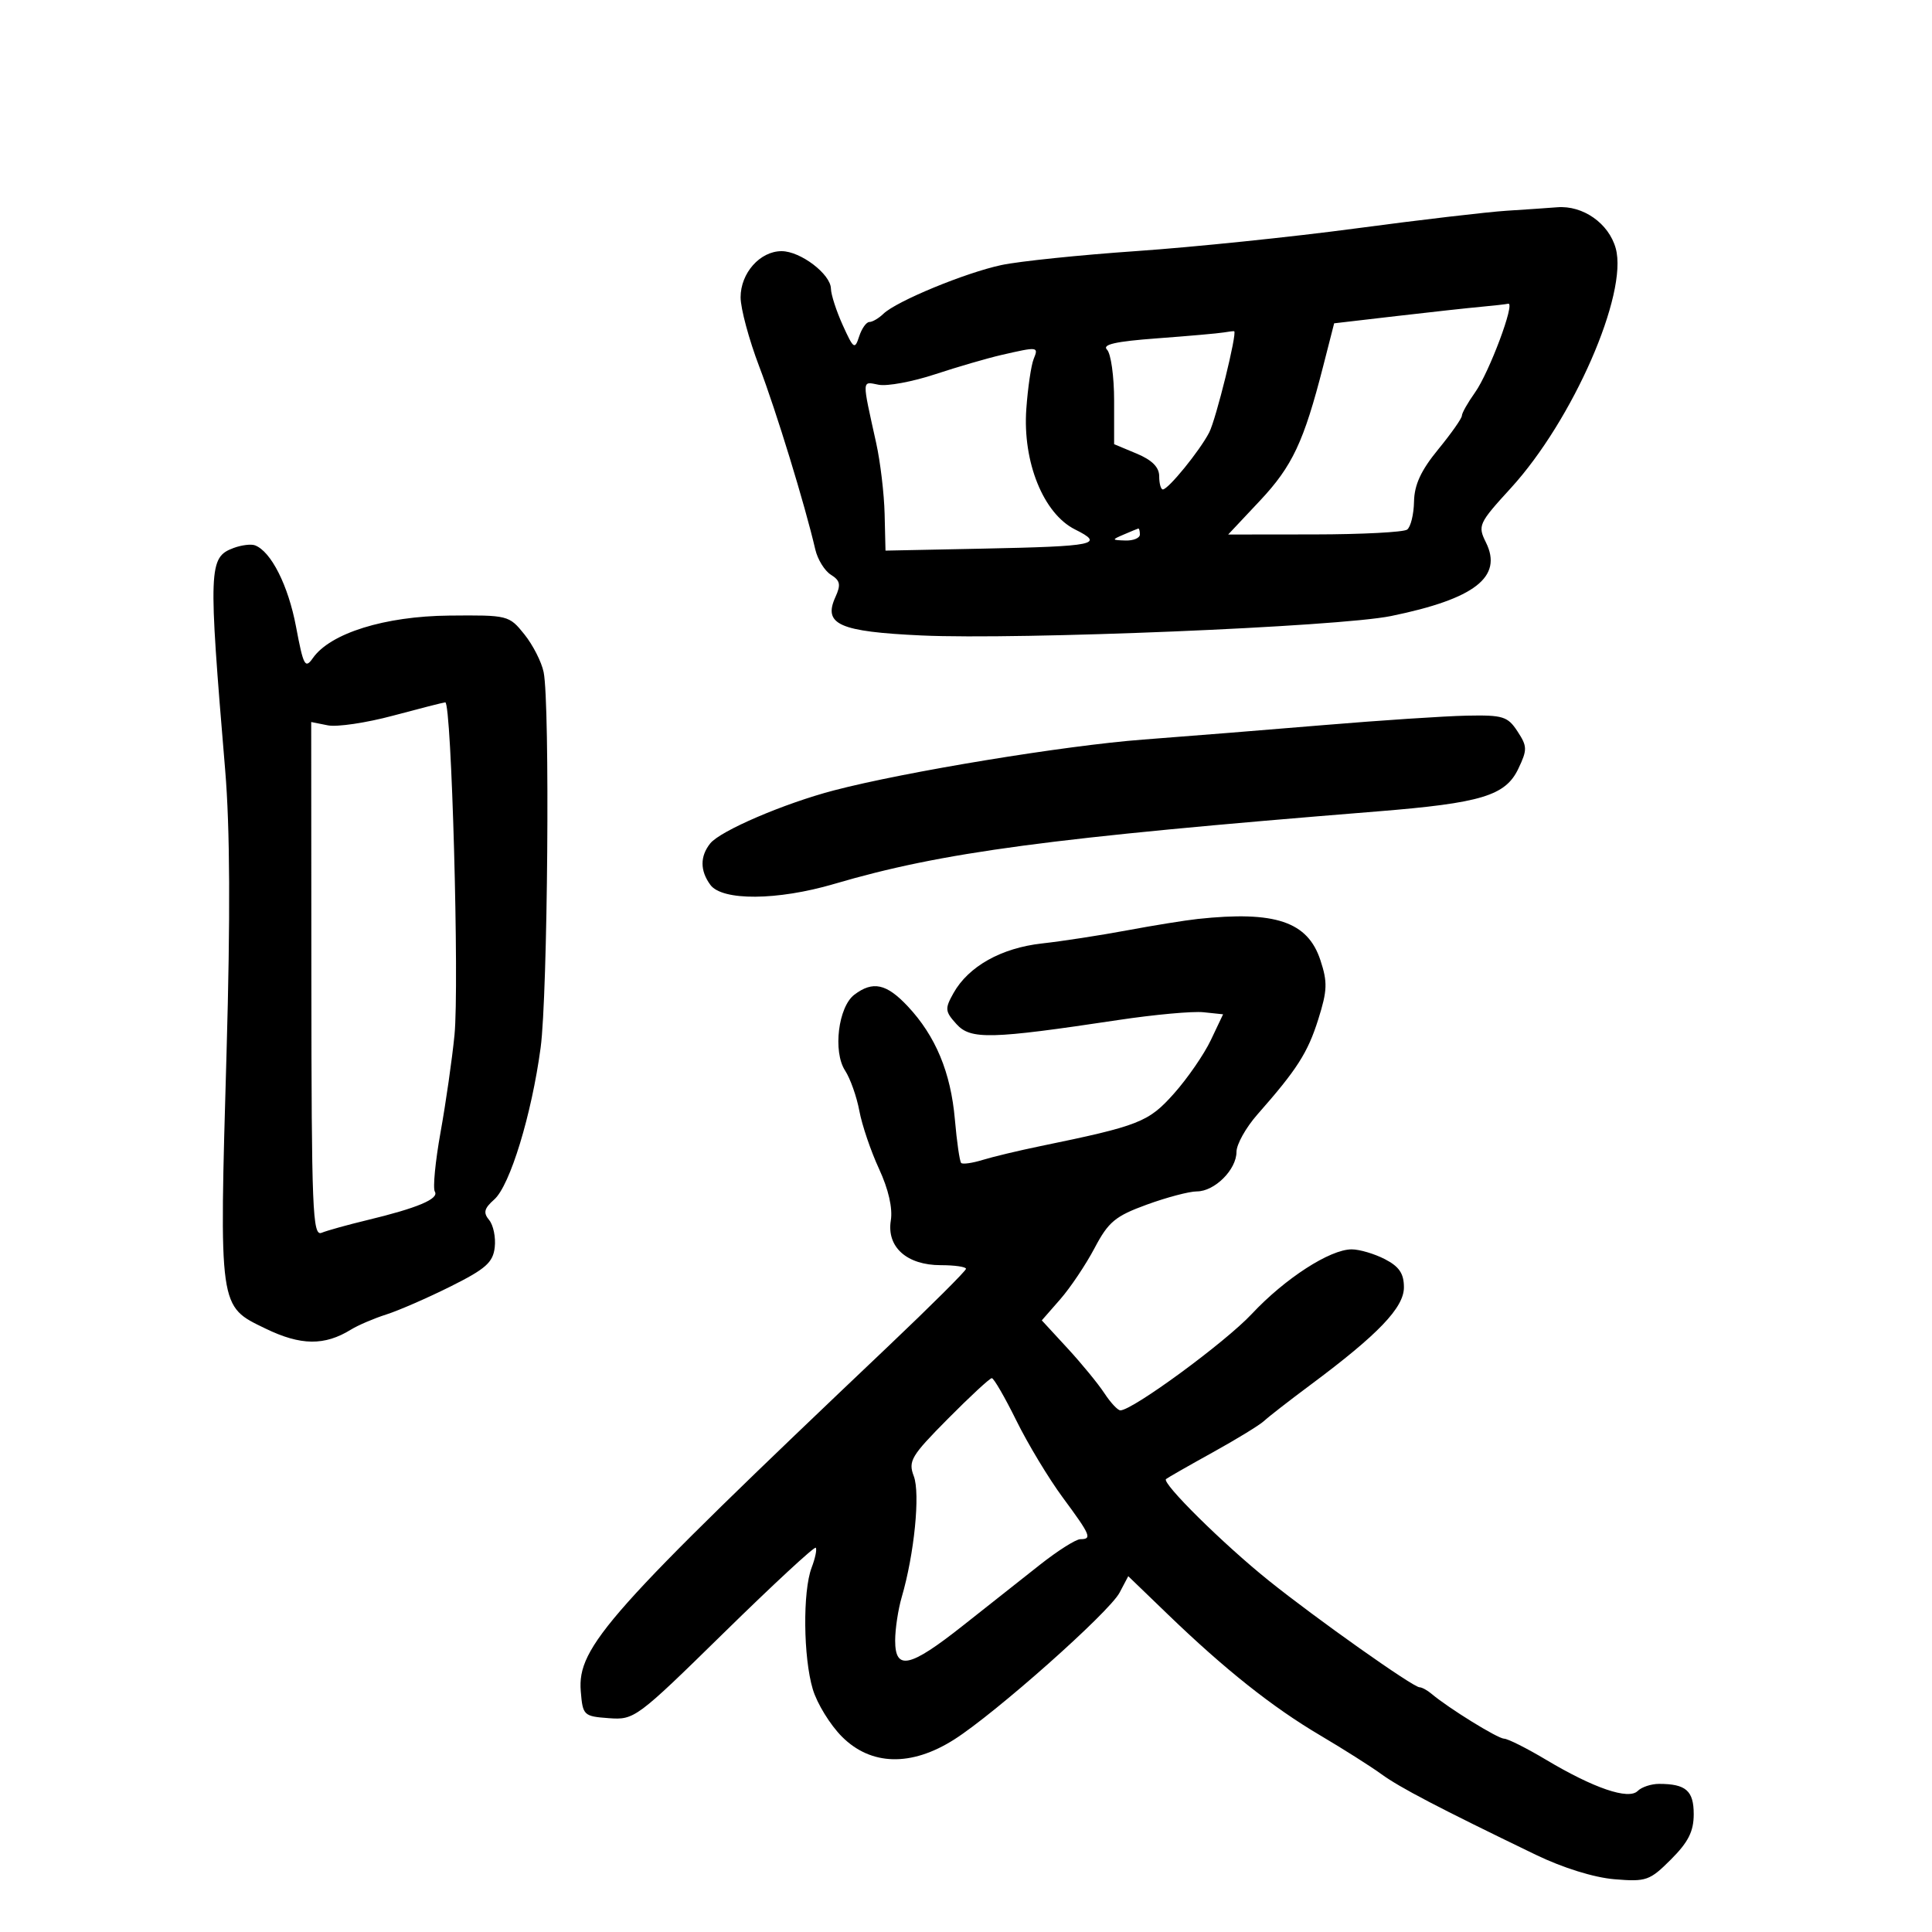 <svg xmlns="http://www.w3.org/2000/svg" width="300" height="300" viewBox="0 0 300 300" version="1.1">
	<path d="M 234 32.719 C 230.975 32.911, 220.400 34.150, 210.500 35.474 C 200.600 36.797, 185.300 38.377, 176.500 38.985 C 167.700 39.593, 158.250 40.570, 155.500 41.157 C 149.898 42.351, 139.199 46.769, 137.179 48.722 C 136.452 49.425, 135.470 50, 134.996 50 C 134.522 50, 133.807 51.013, 133.406 52.250 C 132.732 54.330, 132.540 54.197, 130.865 50.500 C 129.868 48.300, 129.041 45.745, 129.026 44.823 C 128.991 42.566, 124.298 39, 121.365 39 C 118.018 39, 115 42.397, 115 46.165 C 115 47.906, 116.302 52.743, 117.893 56.915 C 120.534 63.842, 124.980 78.348, 126.598 85.320 C 126.958 86.871, 128.049 88.638, 129.024 89.247 C 130.471 90.151, 130.599 90.786, 129.721 92.714 C 127.784 96.964, 130.303 98.085, 143.111 98.675 C 158.340 99.376, 207.852 97.327, 216 95.658 C 229.003 92.995, 233.394 89.590, 230.737 84.231 C 229.437 81.609, 229.591 81.272, 234.606 75.786 C 244.237 65.248, 252.833 45.601, 250.891 38.566 C 249.819 34.685, 245.799 31.863, 241.800 32.185 C 240.535 32.287, 237.025 32.527, 234 32.719 M 230 47.637 C 228.075 47.811, 222.150 48.460, 216.833 49.079 L 207.167 50.204 205.466 56.852 C 202.459 68.602, 200.677 72.392, 195.643 77.750 L 190.710 83 204.105 82.985 C 211.472 82.976, 217.950 82.639, 218.500 82.235 C 219.050 81.831, 219.531 79.875, 219.569 77.889 C 219.619 75.272, 220.652 73.041, 223.319 69.786 C 225.344 67.315, 227 64.960, 227 64.551 C 227 64.143, 227.918 62.519, 229.041 60.943 C 231.243 57.850, 235.340 46.897, 234.196 47.160 C 233.813 47.248, 231.925 47.463, 230 47.637 M 190 51.626 C 189.175 51.768, 184.517 52.179, 179.648 52.540 C 173.202 53.018, 171.096 53.496, 171.898 54.298 C 172.504 54.904, 173 58.454, 173 62.187 L 173 68.973 176.500 70.436 C 178.887 71.433, 180 72.550, 180 73.949 C 180 75.077, 180.254 76, 180.565 76 C 181.408 76, 186.277 70.021, 187.759 67.163 C 188.818 65.122, 192.142 51.663, 191.643 51.434 C 191.564 51.398, 190.825 51.484, 190 51.626 M 155.500 55.120 C 153.300 55.625, 148.657 56.977, 145.183 58.123 C 141.709 59.270, 137.779 60, 136.450 59.746 C 133.790 59.237, 133.815 58.648, 136.057 68.810 C 136.701 71.730, 137.289 76.680, 137.364 79.810 L 137.500 85.500 152.500 85.194 C 170.188 84.832, 171.597 84.541, 166.930 82.212 C 162.021 79.762, 158.777 71.736, 159.366 63.500 C 159.602 60.200, 160.115 56.712, 160.505 55.750 C 161.288 53.818, 161.211 53.808, 155.500 55.120 M 174.500 83 C 172.592 83.820, 172.603 83.863, 174.750 83.930 C 175.988 83.968, 177 83.550, 177 83 C 177 82.450, 176.887 82.032, 176.750 82.070 C 176.613 82.109, 175.600 82.527, 174.500 83 M 36.280 85.088 C 32.385 86.536, 32.327 88.076, 34.965 119.576 C 35.713 128.512, 35.781 142.385, 35.180 163.387 C 34.033 203.462, 33.935 202.764, 41.238 206.305 C 46.696 208.952, 50.389 208.994, 54.500 206.457 C 55.600 205.778, 58.075 204.720, 60 204.106 C 61.925 203.492, 66.425 201.528, 70 199.743 C 75.424 197.034, 76.553 196.032, 76.822 193.688 C 76.999 192.143, 76.609 190.234, 75.954 189.445 C 75.008 188.305, 75.171 187.651, 76.746 186.256 C 79.192 184.087, 82.552 173.091, 83.950 162.678 C 85.055 154.449, 85.416 109.304, 84.417 104.375 C 84.097 102.794, 82.750 100.150, 81.424 98.500 C 79.048 95.542, 78.884 95.501, 69.757 95.587 C 59.755 95.682, 51.289 98.321, 48.580 102.189 C 47.380 103.903, 47.115 103.408, 45.964 97.298 C 44.762 90.915, 42.095 85.629, 39.598 84.680 C 38.994 84.451, 37.501 84.634, 36.280 85.088 M 61 111.135 C 56.875 112.242, 52.335 112.916, 50.912 112.632 L 48.324 112.115 48.349 152.092 C 48.372 187.941, 48.536 192.004, 49.937 191.428 C 50.797 191.074, 53.976 190.190, 57.003 189.462 C 64.818 187.583, 68.213 186.154, 67.522 185.035 C 67.192 184.502, 67.594 180.339, 68.414 175.783 C 69.235 171.227, 70.207 164.444, 70.574 160.708 C 71.335 152.975, 70.112 108.968, 69.139 109.061 C 68.787 109.094, 65.125 110.027, 61 111.135 M 205.500 112.596 C 196.700 113.334, 184.100 114.345, 177.500 114.842 C 165.387 115.755, 140.565 119.833, 129.500 122.729 C 121.775 124.750, 111.843 129.009, 110.282 130.970 C 108.686 132.974, 108.693 135.198, 110.301 137.398 C 112.135 139.906, 120.716 139.846, 129.500 137.264 C 146.340 132.313, 162.841 130.110, 213.889 125.995 C 230.010 124.696, 233.766 123.559, 235.763 119.372 C 237.176 116.407, 237.165 115.901, 235.633 113.562 C 234.110 111.238, 233.375 111.012, 227.727 111.127 C 224.302 111.198, 214.300 111.859, 205.500 112.596 M 186 142.694 C 184.075 142.900, 179.125 143.698, 175 144.468 C 170.875 145.237, 164.935 146.151, 161.800 146.499 C 155.480 147.200, 150.387 150.056, 148.059 154.204 C 146.693 156.638, 146.732 157.046, 148.521 159.023 C 150.720 161.453, 153.796 161.375, 173.657 158.387 C 179.244 157.547, 185.188 157.004, 186.867 157.180 L 189.920 157.500 188.021 161.500 C 186.977 163.700, 184.408 167.429, 182.312 169.787 C 178.344 174.249, 176.938 174.802, 161.500 177.981 C 158.200 178.660, 154.190 179.619, 152.588 180.112 C 150.986 180.606, 149.484 180.818, 149.250 180.584 C 149.016 180.349, 148.576 177.310, 148.273 173.829 C 147.636 166.520, 145.280 160.865, 140.949 156.250 C 137.651 152.737, 135.537 152.278, 132.665 154.454 C 130.164 156.349, 129.312 163.296, 131.220 166.229 C 132.033 167.478, 133.032 170.300, 133.440 172.500 C 133.848 174.700, 135.223 178.750, 136.496 181.500 C 137.967 184.680, 138.633 187.600, 138.325 189.523 C 137.664 193.640, 140.813 196.455, 146.080 196.455 C 148.236 196.455, 150 196.709, 150 197.021 C 150 197.332, 144.569 202.743, 137.932 209.044 C 94.389 250.381, 89.617 255.735, 90.182 262.620 C 90.490 266.376, 90.629 266.509, 94.540 266.797 C 98.504 267.089, 98.844 266.836, 112.427 253.517 C 120.043 246.050, 126.450 240.116, 126.665 240.332 C 126.880 240.547, 126.593 241.939, 126.028 243.426 C 124.631 247.100, 124.731 257.370, 126.212 262.312 C 126.878 264.537, 128.918 267.852, 130.745 269.678 C 135.245 274.179, 141.497 274.339, 148.141 270.125 C 154.551 266.061, 172.237 250.360, 173.847 247.306 L 175.195 244.751 181.347 250.684 C 190.220 259.241, 197.582 265.087, 205 269.468 C 208.575 271.580, 212.850 274.289, 214.500 275.488 C 217.374 277.578, 223.324 280.685, 238.467 288.004 C 242.683 290.042, 247.511 291.544, 250.695 291.808 C 255.635 292.217, 256.171 292.029, 259.478 288.722 C 262.163 286.037, 263 284.370, 263 281.707 C 263 278.061, 261.787 277, 257.618 277 C 256.398 277, 254.905 277.495, 254.299 278.101 C 252.881 279.519, 247.487 277.682, 240.063 273.250 C 237.068 271.462, 234.141 269.992, 233.559 269.982 C 232.564 269.965, 224.948 265.257, 222.292 263.018 C 221.628 262.458, 220.787 262, 220.423 262 C 219.429 262, 204.392 251.359, 197 245.426 C 189.955 239.770, 180.351 230.277, 181.060 229.670 C 181.302 229.463, 184.552 227.606, 188.283 225.542 C 192.014 223.479, 195.614 221.275, 196.283 220.645 C 196.952 220.015, 200.200 217.490, 203.500 215.034 C 214.013 207.209, 218 203.047, 218 199.898 C 218 197.757, 217.269 196.673, 215.050 195.526 C 213.427 194.687, 211.104 194, 209.888 194 C 206.518 194, 199.530 198.519, 194.370 204.035 C 190.236 208.455, 175.859 219, 173.967 219 C 173.562 219, 172.445 217.801, 171.485 216.336 C 170.525 214.871, 167.946 211.727, 165.754 209.349 L 161.770 205.026 164.635 201.750 C 166.211 199.947, 168.611 196.366, 169.970 193.790 C 172.116 189.721, 173.178 188.839, 178.072 187.054 C 181.171 185.924, 184.672 185, 185.853 185 C 188.608 185, 192 181.618, 192 178.871 C 192 177.700, 193.463 175.083, 195.250 173.054 C 201.407 166.067, 203.059 163.484, 204.699 158.285 C 206.112 153.802, 206.159 152.510, 205.028 149.086 C 203.053 143.102, 198.014 141.409, 186 142.694 M 147.178 220.321 C 141.472 226.078, 141.001 226.872, 141.895 229.224 C 142.912 231.900, 141.972 241.321, 140.021 247.993 C 139.460 249.915, 139 252.952, 139 254.743 C 139 259.456, 141.250 258.963, 149.500 252.441 C 153.350 249.398, 158.750 245.131, 161.500 242.960 C 164.250 240.789, 167.063 239.010, 167.750 239.006 C 169.612 238.997, 169.364 238.407, 165.035 232.548 C 162.855 229.596, 159.608 224.215, 157.821 220.590 C 156.033 216.966, 154.317 214, 154.006 214 C 153.696 214, 150.623 216.844, 147.178 220.321" stroke="none" fill="black" fill-rule="evenodd"/>
</svg>